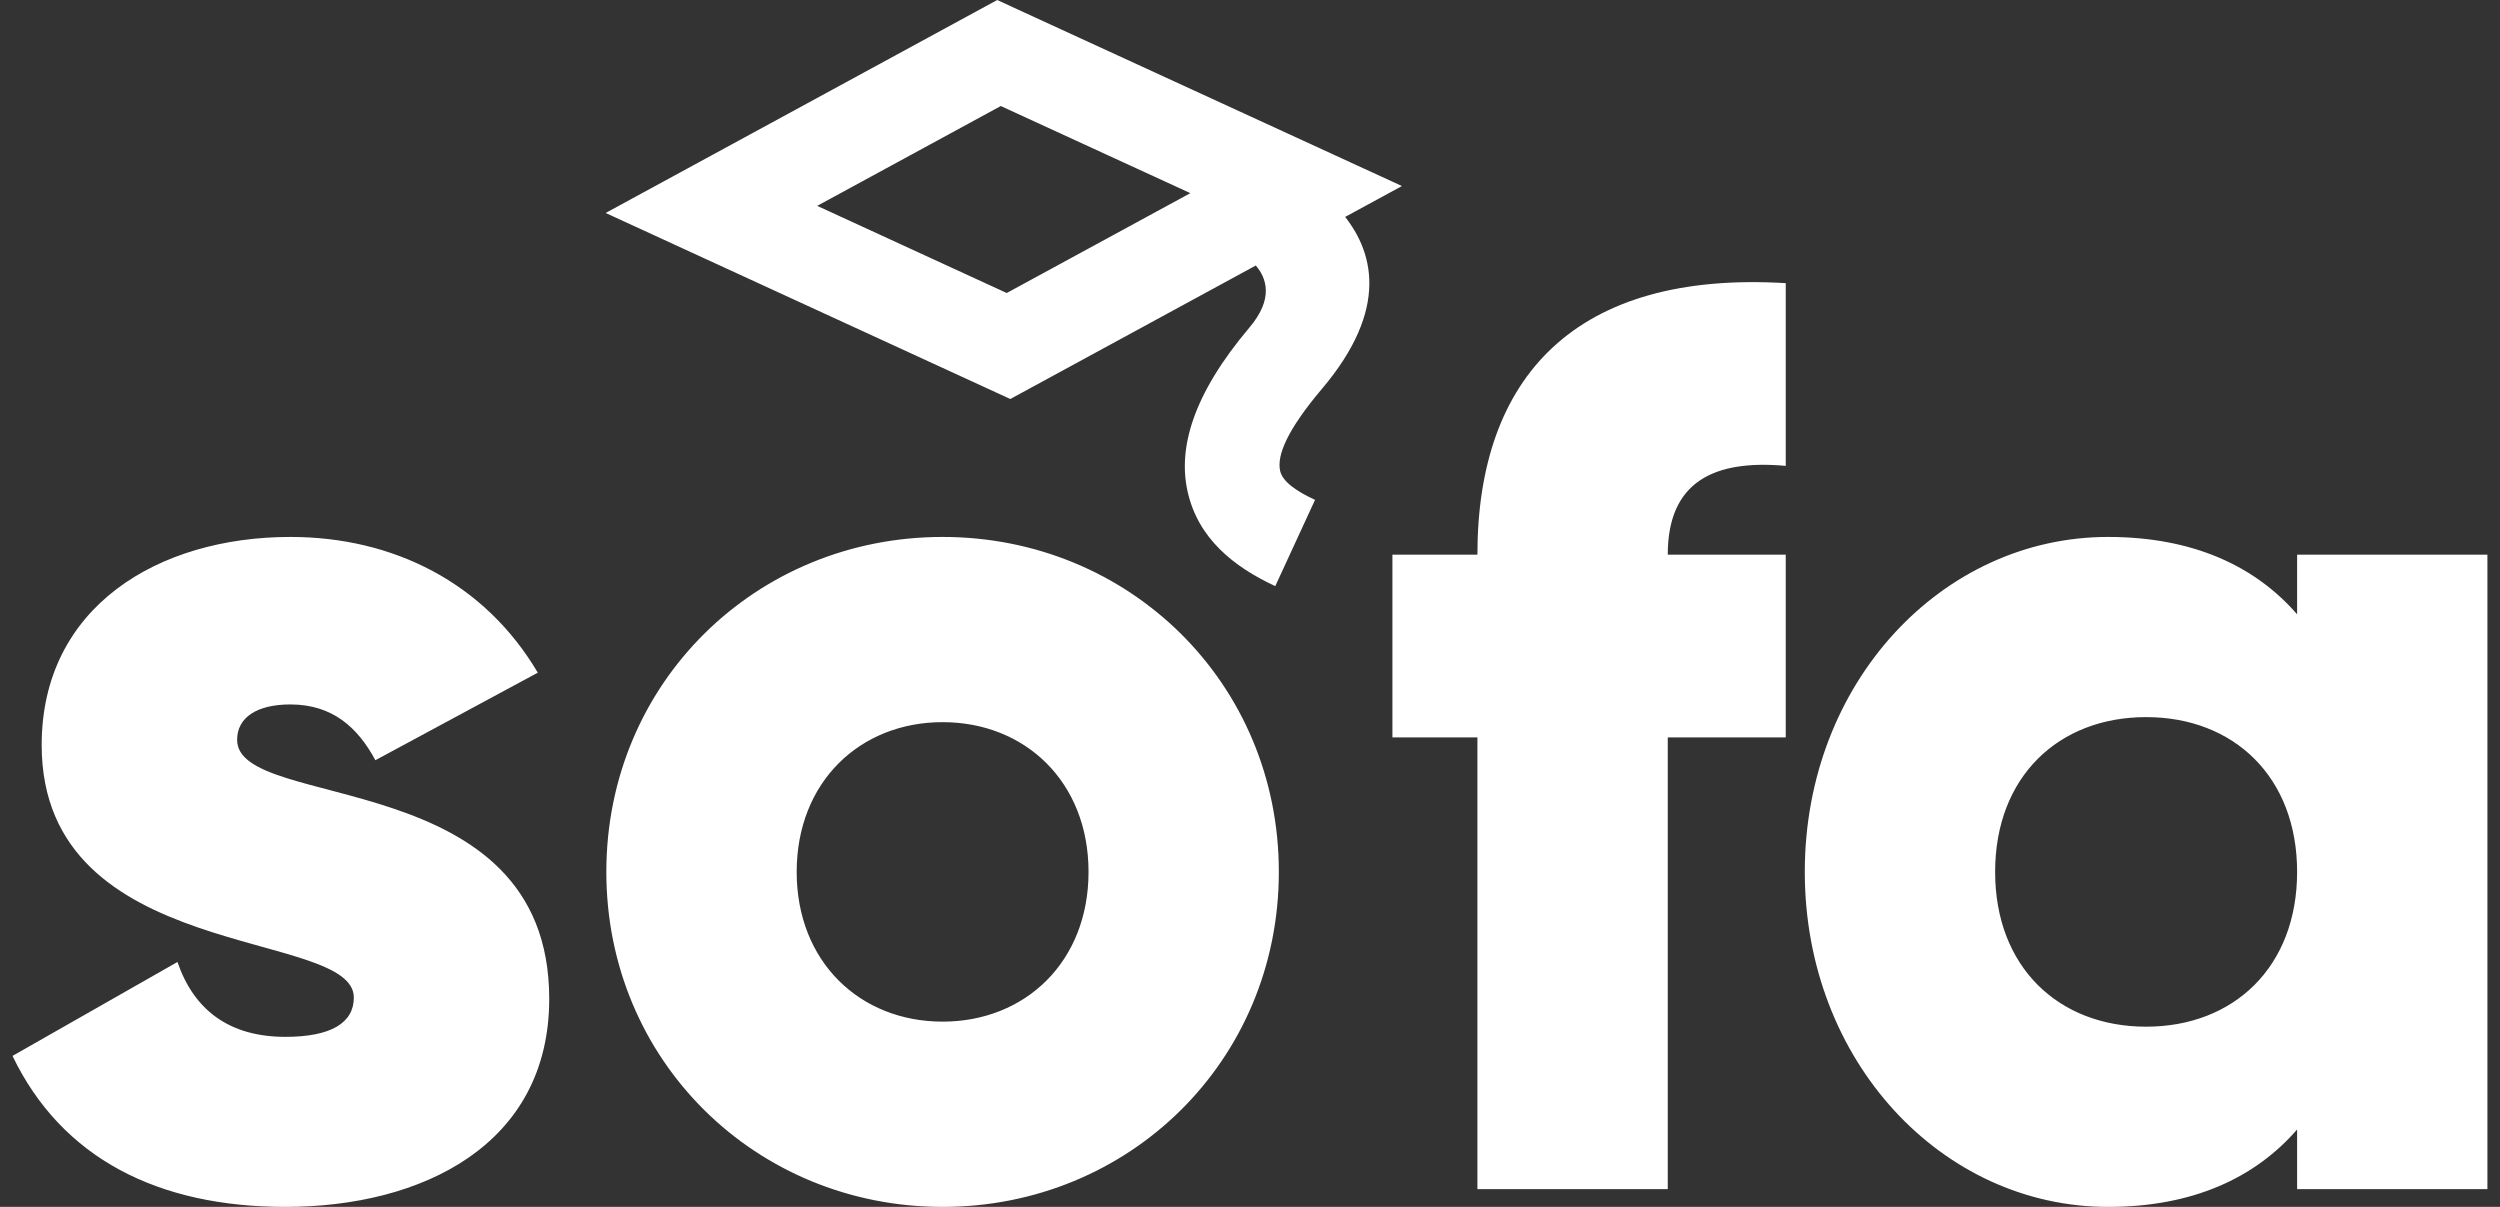<svg width="58" height="28" viewBox="0 0 58 28" fill="none"
	xmlns="http://www.w3.org/2000/svg">
	<rect x="0" y="0" width="58" height="28" fill="#333333" stroke="none"/>
	<path d="M27.616 4.481L23.218 2.46L18.959 4.776L23.356 6.798L27.616 4.481ZM53.293 12.868V14.252C52.321 13.133 50.879 12.457 48.907 12.457C45.05 12.457 41.871 15.842 41.871 20.228C41.871 24.614 45.05 28 48.907 28C50.879 28 52.321 27.323 53.293 26.204V27.588H57.708V12.868H53.293ZM49.79 23.819C47.759 23.819 46.287 22.436 46.287 20.228C46.287 18.02 47.759 16.637 49.79 16.637C51.821 16.637 53.293 18.02 53.293 20.228C53.293 22.436 51.821 23.819 49.79 23.819ZM41.429 10.808V6.569C36.543 6.275 34.276 8.748 34.276 12.868H32.304V17.107H34.276V27.588H38.692V17.107H41.429V12.868H38.692C38.692 11.161 39.781 10.66 41.429 10.808ZM21.868 28C26.195 28 29.669 24.614 29.669 20.228C29.669 15.842 26.195 12.457 21.868 12.457C17.54 12.457 14.067 15.842 14.067 20.228C14.067 24.614 17.54 28 21.868 28ZM21.868 23.702C19.955 23.702 18.483 22.318 18.483 20.228C18.483 18.138 19.955 16.754 21.868 16.754C23.782 16.754 25.254 18.138 25.254 20.228C25.254 22.318 23.782 23.702 21.868 23.702ZM5.501 17.166C5.501 16.637 5.971 16.343 6.737 16.343C7.708 16.343 8.297 16.872 8.709 17.637L12.477 15.606C11.241 13.517 9.121 12.457 6.737 12.457C3.675 12.457 0.967 14.075 0.967 17.284C0.967 22.377 8.209 21.523 8.209 23.143C8.209 23.731 7.679 24.055 6.62 24.055C5.324 24.055 4.5 23.437 4.117 22.318L0.29 24.497C1.438 26.881 3.675 28 6.62 28C9.799 28 12.742 26.557 12.742 23.172C12.742 17.726 5.501 18.845 5.501 17.166ZM23.634 0.23L32.525 4.316L23.439 9.257L14.051 4.941L23.136 0L23.634 0.23ZM29.163 3.594C29.176 3.599 33.827 5.286 30.671 9.019C29.861 9.977 29.619 10.566 29.699 10.924C29.756 11.183 30.099 11.407 30.509 11.597L29.586 13.598C28.626 13.152 27.793 12.493 27.551 11.398C27.33 10.401 27.665 9.163 28.989 7.596C30.101 6.28 28.408 5.665 28.404 5.664L29.163 3.594Z" fill="#ffffff"/>
</svg>
